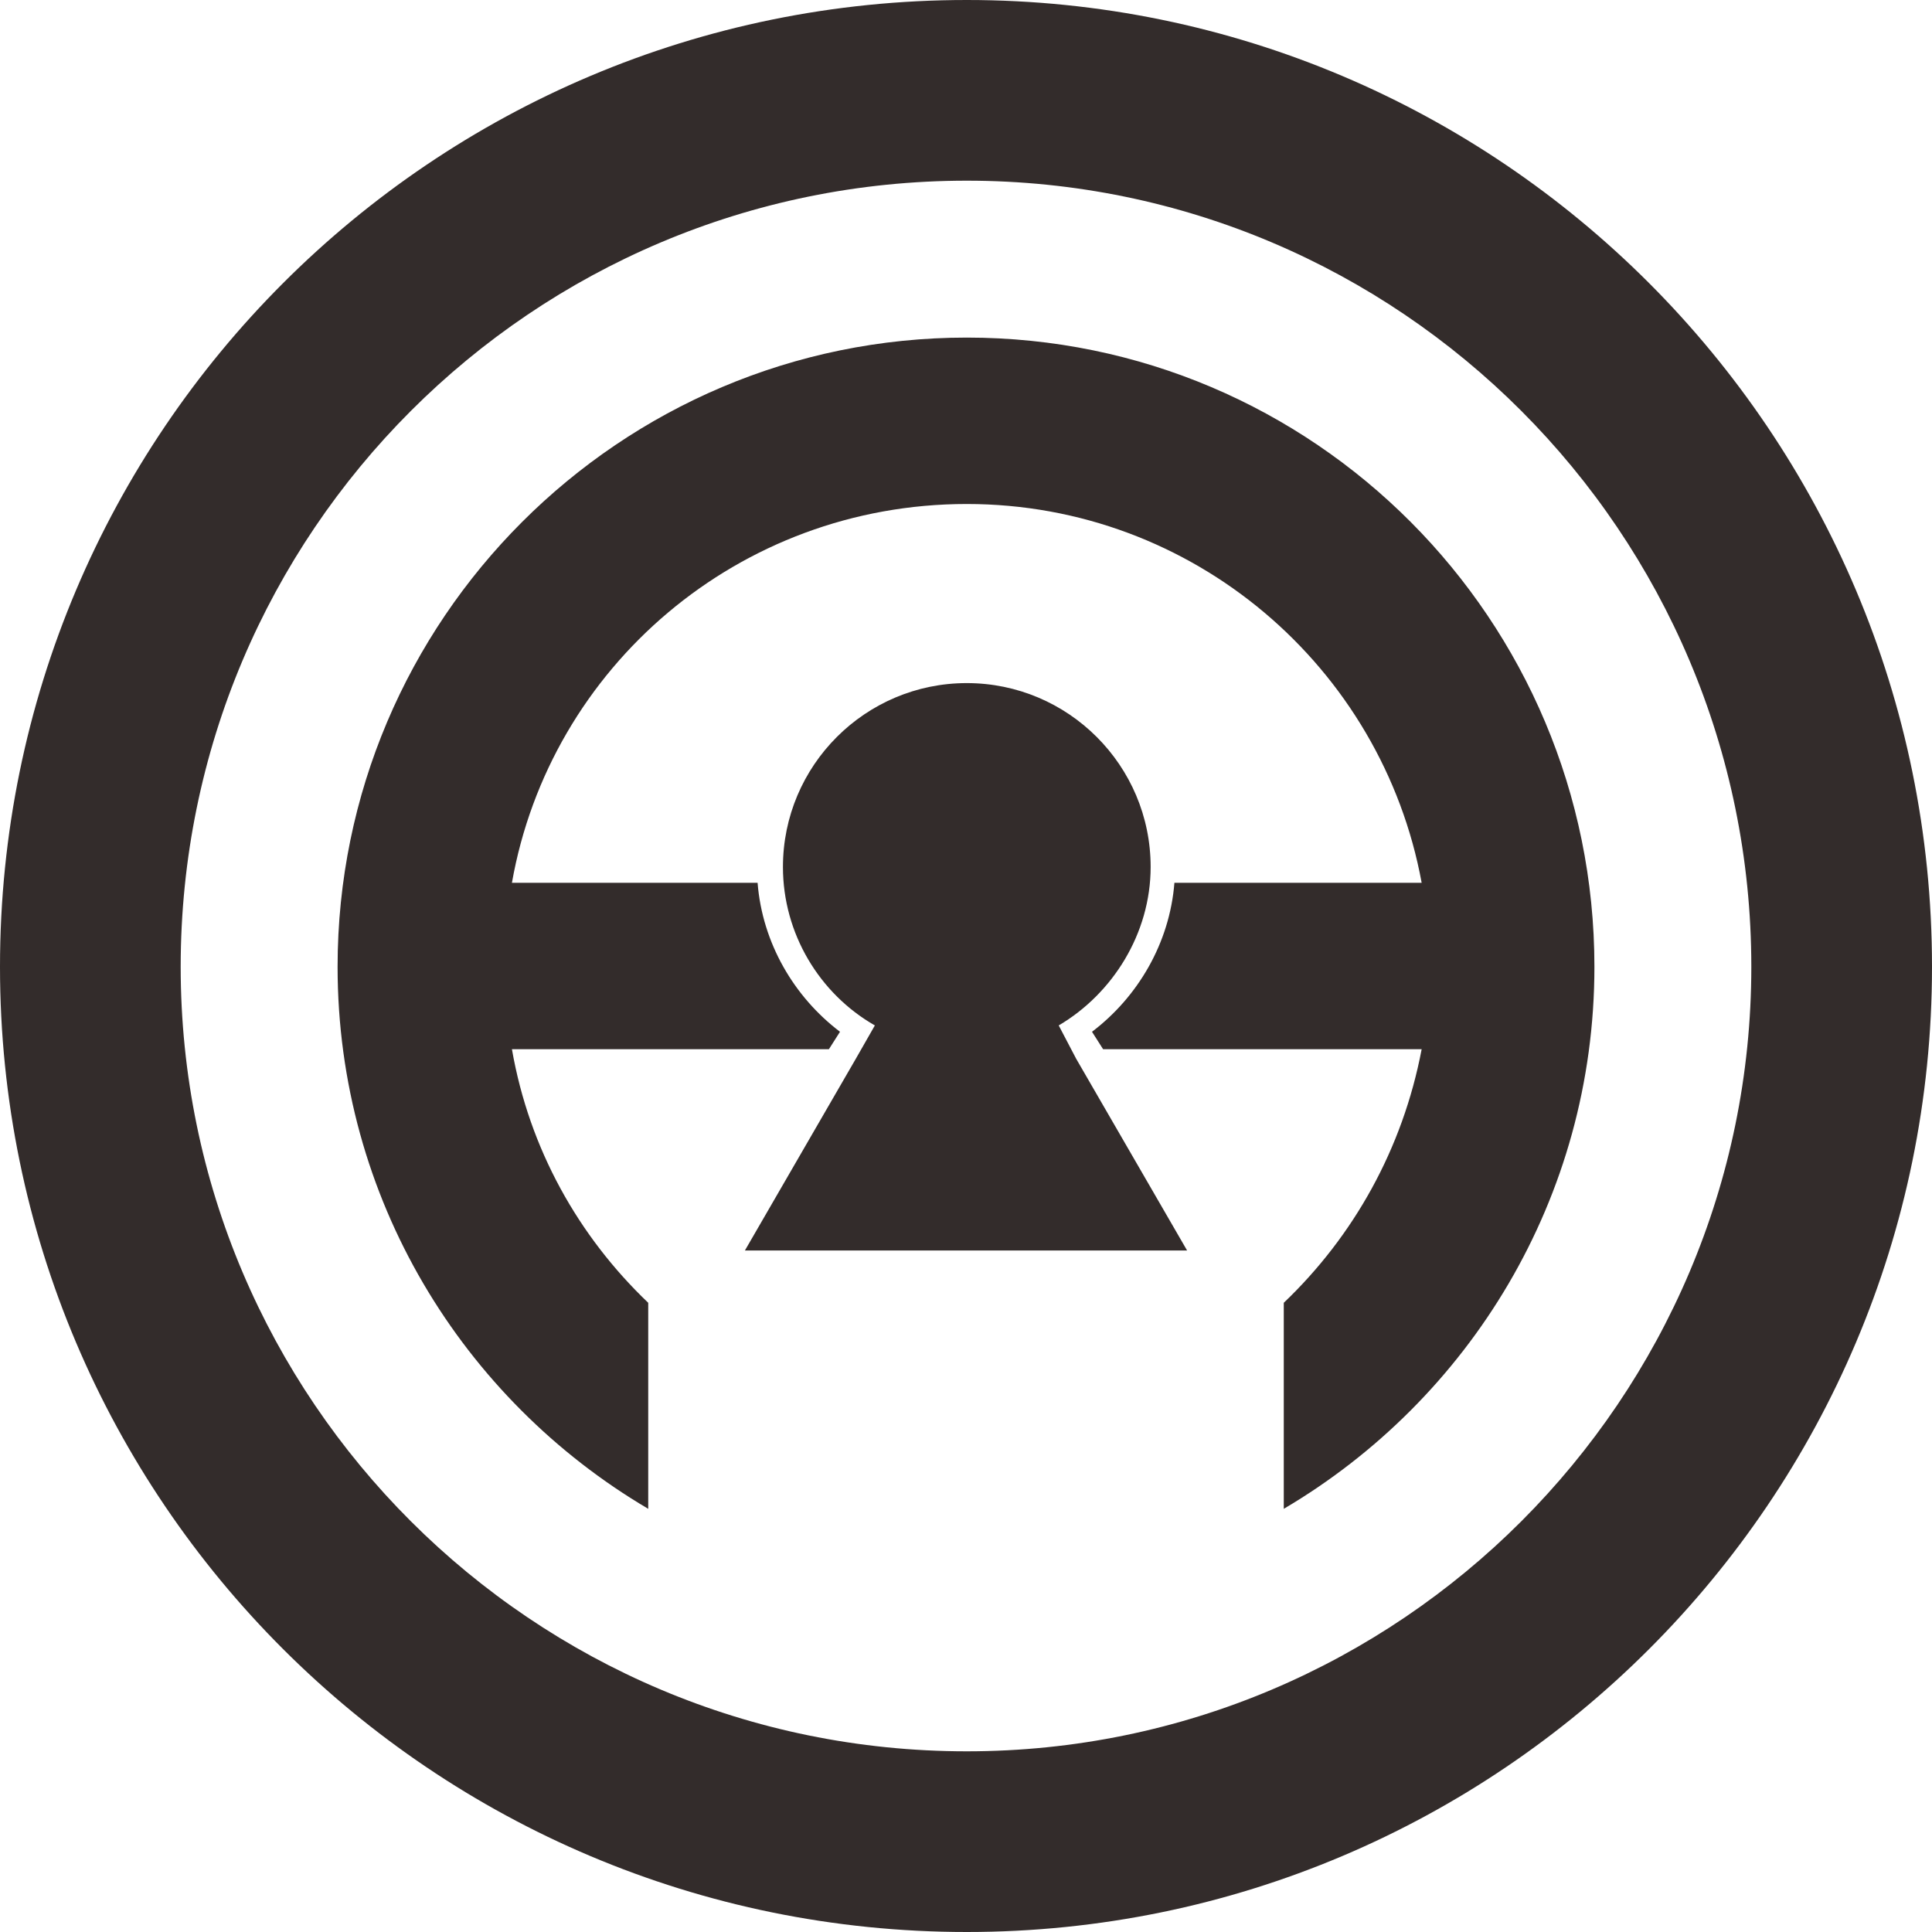 <?xml version="1.0" encoding="UTF-8"?>
<!DOCTYPE svg PUBLIC "-//W3C//DTD SVG 1.1//EN" "http://www.w3.org/Graphics/SVG/1.1/DTD/svg11.dtd">
<!-- Creator: CorelDRAW X7 -->
<svg xmlns="http://www.w3.org/2000/svg" xml:space="preserve" width="12.192mm" height="12.192mm" version="1.1" style="shape-rendering:geometricPrecision; text-rendering:geometricPrecision; image-rendering:optimizeQuality; fill-rule:evenodd; clip-rule:evenodd"
viewBox="0 0 1219 1219"
 xmlns:xlink="http://www.w3.org/1999/xlink">
 <defs>
  <style type="text/css">
   <![CDATA[
    .fil0 {fill:#332C2B}
   ]]>
  </style>
 </defs>
 <g id="Layer_x0020_1">
  <path class="fil0" d="M610 0c336,0 609,273 609,610 0,336 -273,609 -609,609 -337,0 -610,-273 -610,-609 0,-337 273,-610 610,-610zm0 114c273,0 495,222 495,496 0,273 -222,495 -495,495 -274,0 -496,-222 -496,-495 0,-274 222,-496 496,-496zm0 99c219,0 396,178 396,397 0,146 -79,273 -196,342l0 -130c44,-42 75,-97 87,-160l-201 0 -7 -11c29,-22 49,-56 52,-94l156 0c-25,-136 -144,-239 -287,-239 -144,0 -263,103 -287,239l155 0c3,38 23,72 52,94l-7 11 -200 0c11,63 42,118 86,160l0 130c-117,-69 -196,-196 -196,-342 0,-219 178,-397 397,-397zm-116 334c0,-64 52,-116 116,-116 64,0 116,52 116,116 0,42 -24,80 -58,100l11 21 70 121 -139 0 -140 0 70 -121 12 -21c-35,-20 -58,-58 -58,-100z"/>
 </g>
</svg>
